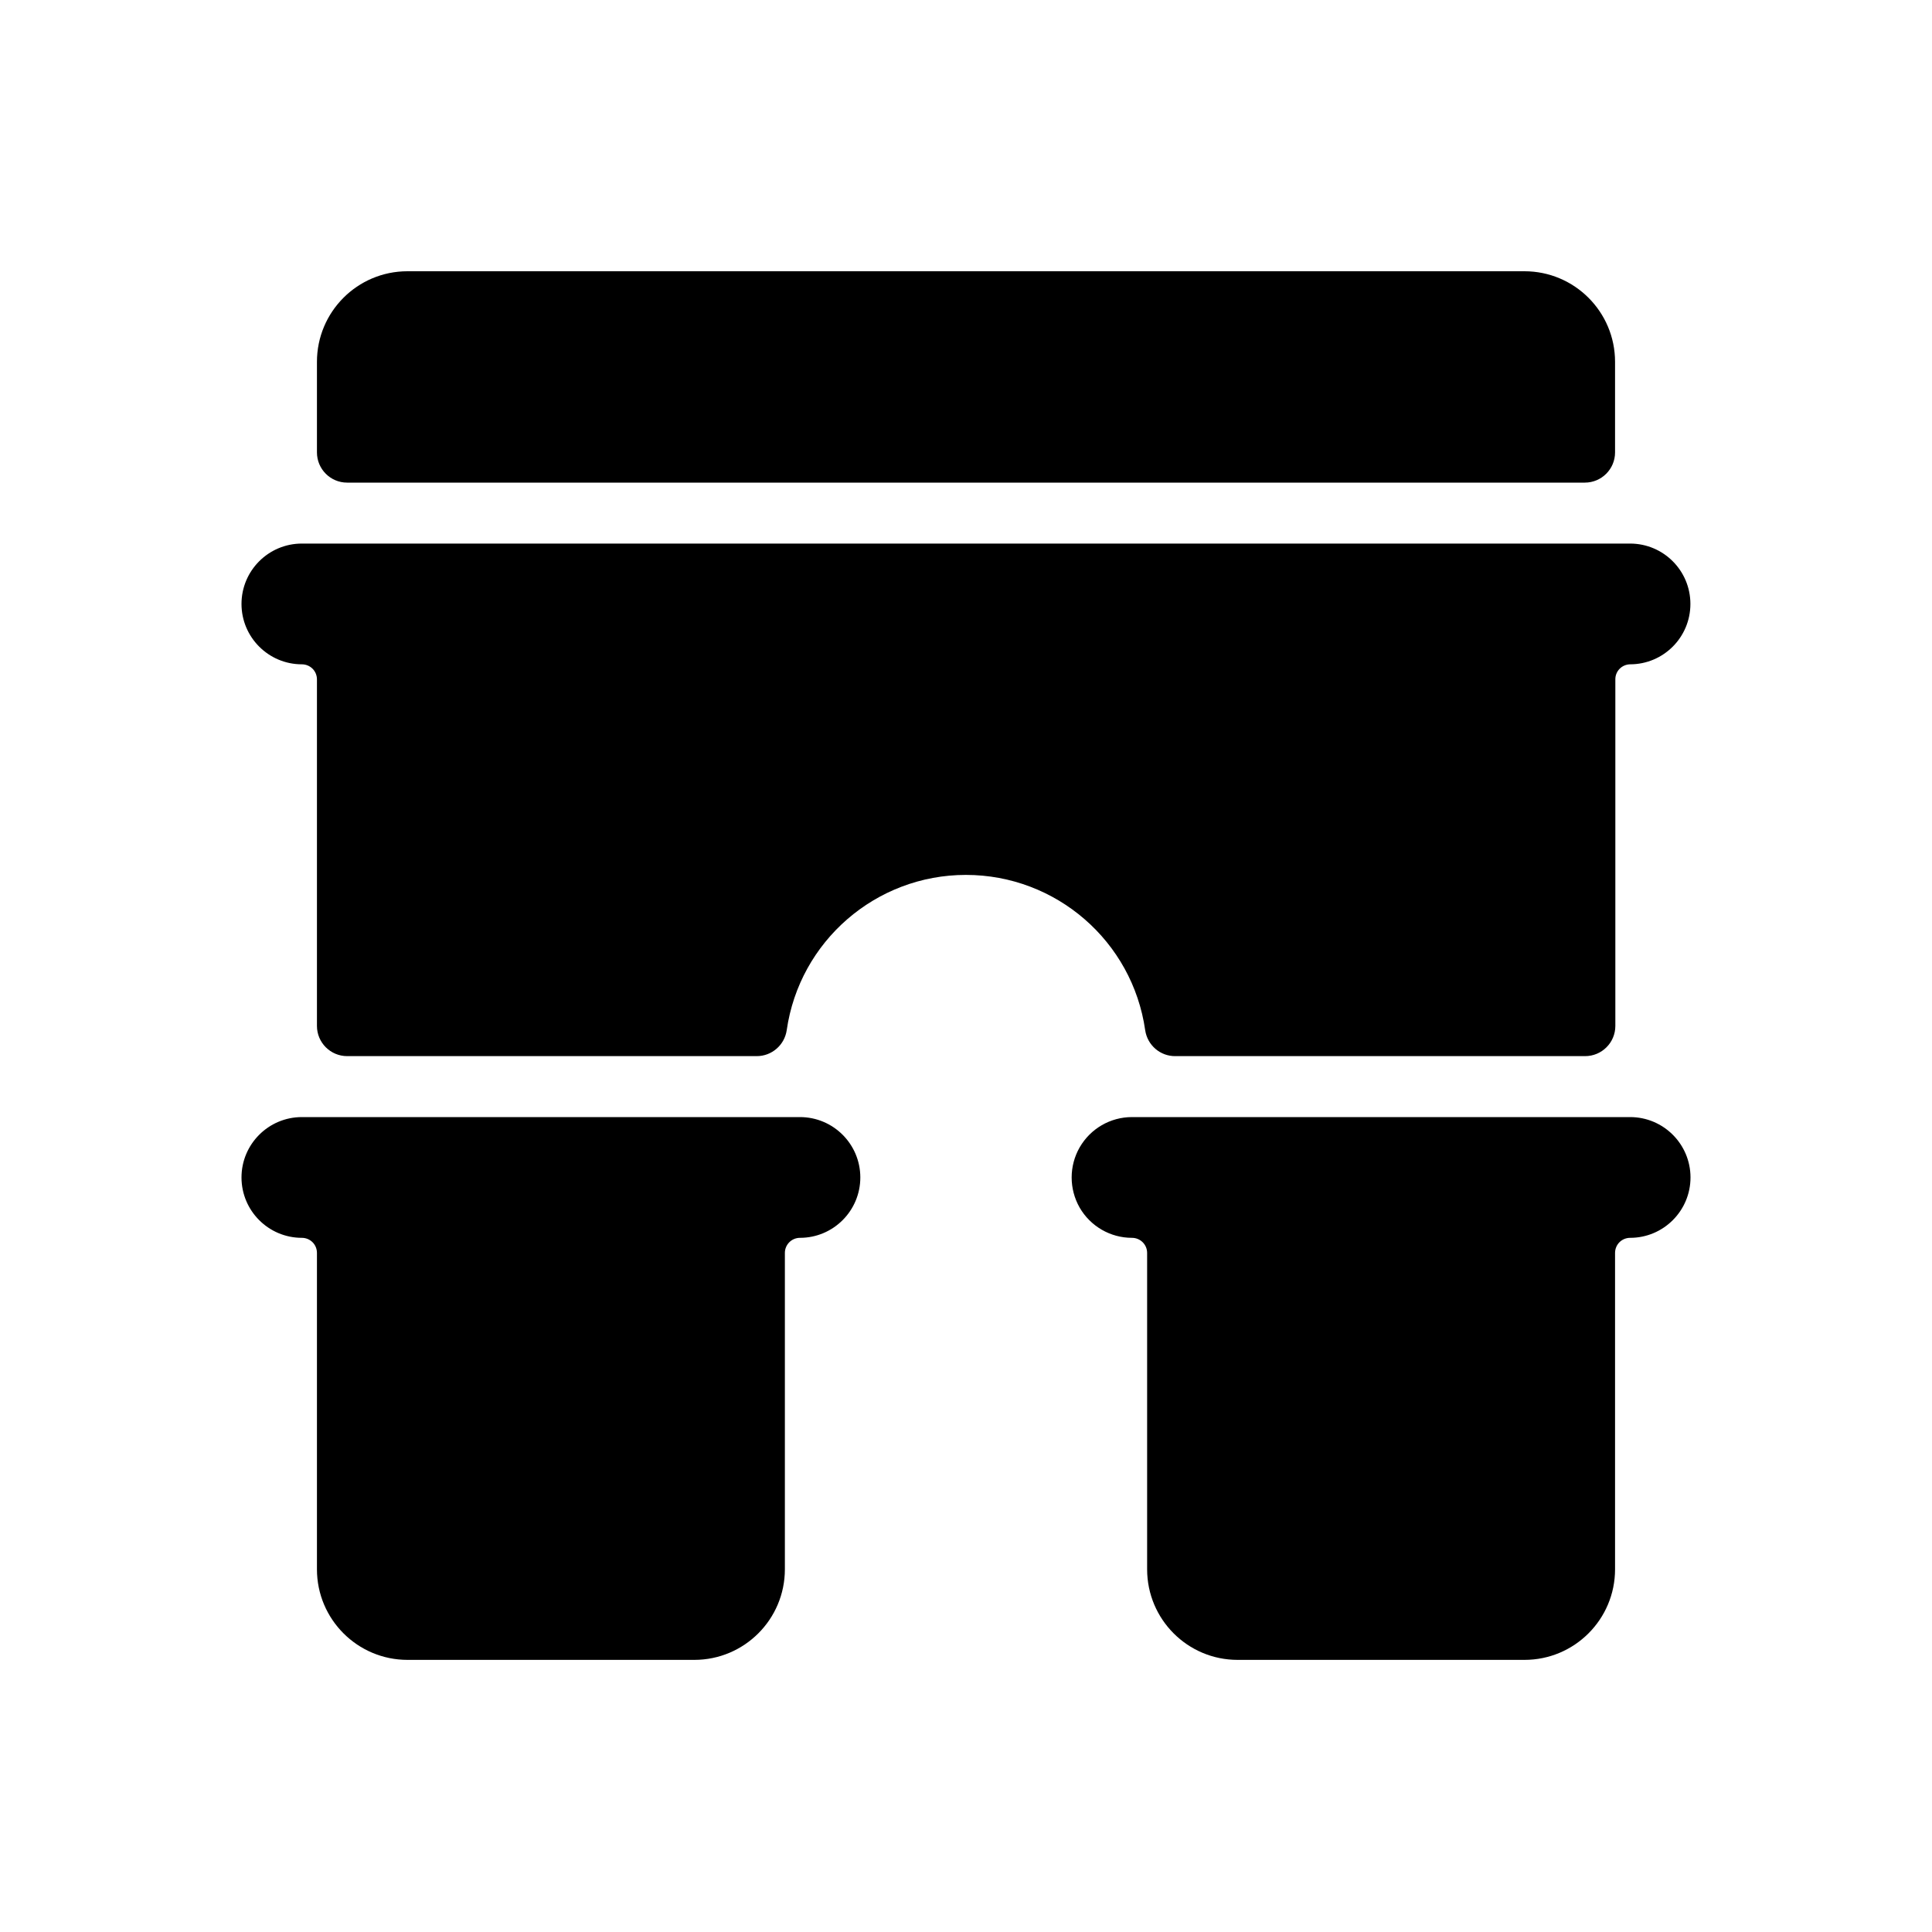 <!-- character:0:1961 -->
  <svg width="20" height="20" viewBox="0 0 20 20" >
<path   d="M16.719 4.683C16.719 4.856 16.579 4.996 16.406 4.996H3.593C3.421 4.996 3.281 4.856 3.281 4.683V3.746C3.281 3.228 3.7 2.808 4.218 2.808H15.781C16.299 2.808 16.719 3.228 16.719 3.746V4.683ZM2.5 12.189C2.5 11.844 2.78 11.564 3.125 11.564H8.281C8.626 11.564 8.906 11.844 8.906 12.189C8.906 12.534 8.626 12.814 8.281 12.814C8.195 12.814 8.125 12.884 8.125 12.97V16.245C8.125 16.763 7.705 17.183 7.187 17.183H4.219C3.701 17.183 3.281 16.763 3.281 16.245V12.97C3.281 12.929 3.265 12.889 3.236 12.86C3.206 12.83 3.166 12.814 3.125 12.814C2.78 12.814 2.5 12.534 2.5 12.189ZM11.718 11.564C11.495 11.564 11.289 11.683 11.177 11.877C11.066 12.07 11.066 12.308 11.177 12.502C11.289 12.695 11.495 12.814 11.718 12.814C11.805 12.814 11.875 12.884 11.875 12.97V16.245C11.875 16.763 12.294 17.183 12.812 17.183H15.781C16.299 17.183 16.719 16.763 16.719 16.245V12.97C16.719 12.929 16.735 12.889 16.764 12.86C16.794 12.83 16.834 12.814 16.875 12.814C17.22 12.814 17.5 12.534 17.5 12.189C17.5 11.844 17.22 11.564 16.875 11.564H11.718ZM2.5 6.252C2.5 5.907 2.78 5.627 3.125 5.627H16.874C17.22 5.627 17.499 5.907 17.499 6.252C17.499 6.597 17.22 6.877 16.874 6.877C16.789 6.879 16.721 6.948 16.722 7.033V10.62C16.722 10.793 16.582 10.933 16.409 10.933H12.168C12.011 10.935 11.878 10.82 11.855 10.665C11.723 9.743 10.932 9.057 9.999 9.057C9.067 9.057 8.276 9.743 8.144 10.665C8.121 10.819 7.989 10.933 7.834 10.933H3.594C3.421 10.933 3.281 10.793 3.281 10.62V7.033C3.281 6.992 3.265 6.952 3.236 6.923C3.206 6.893 3.166 6.877 3.125 6.877C2.78 6.877 2.5 6.597 2.5 6.252Z" />
</svg>